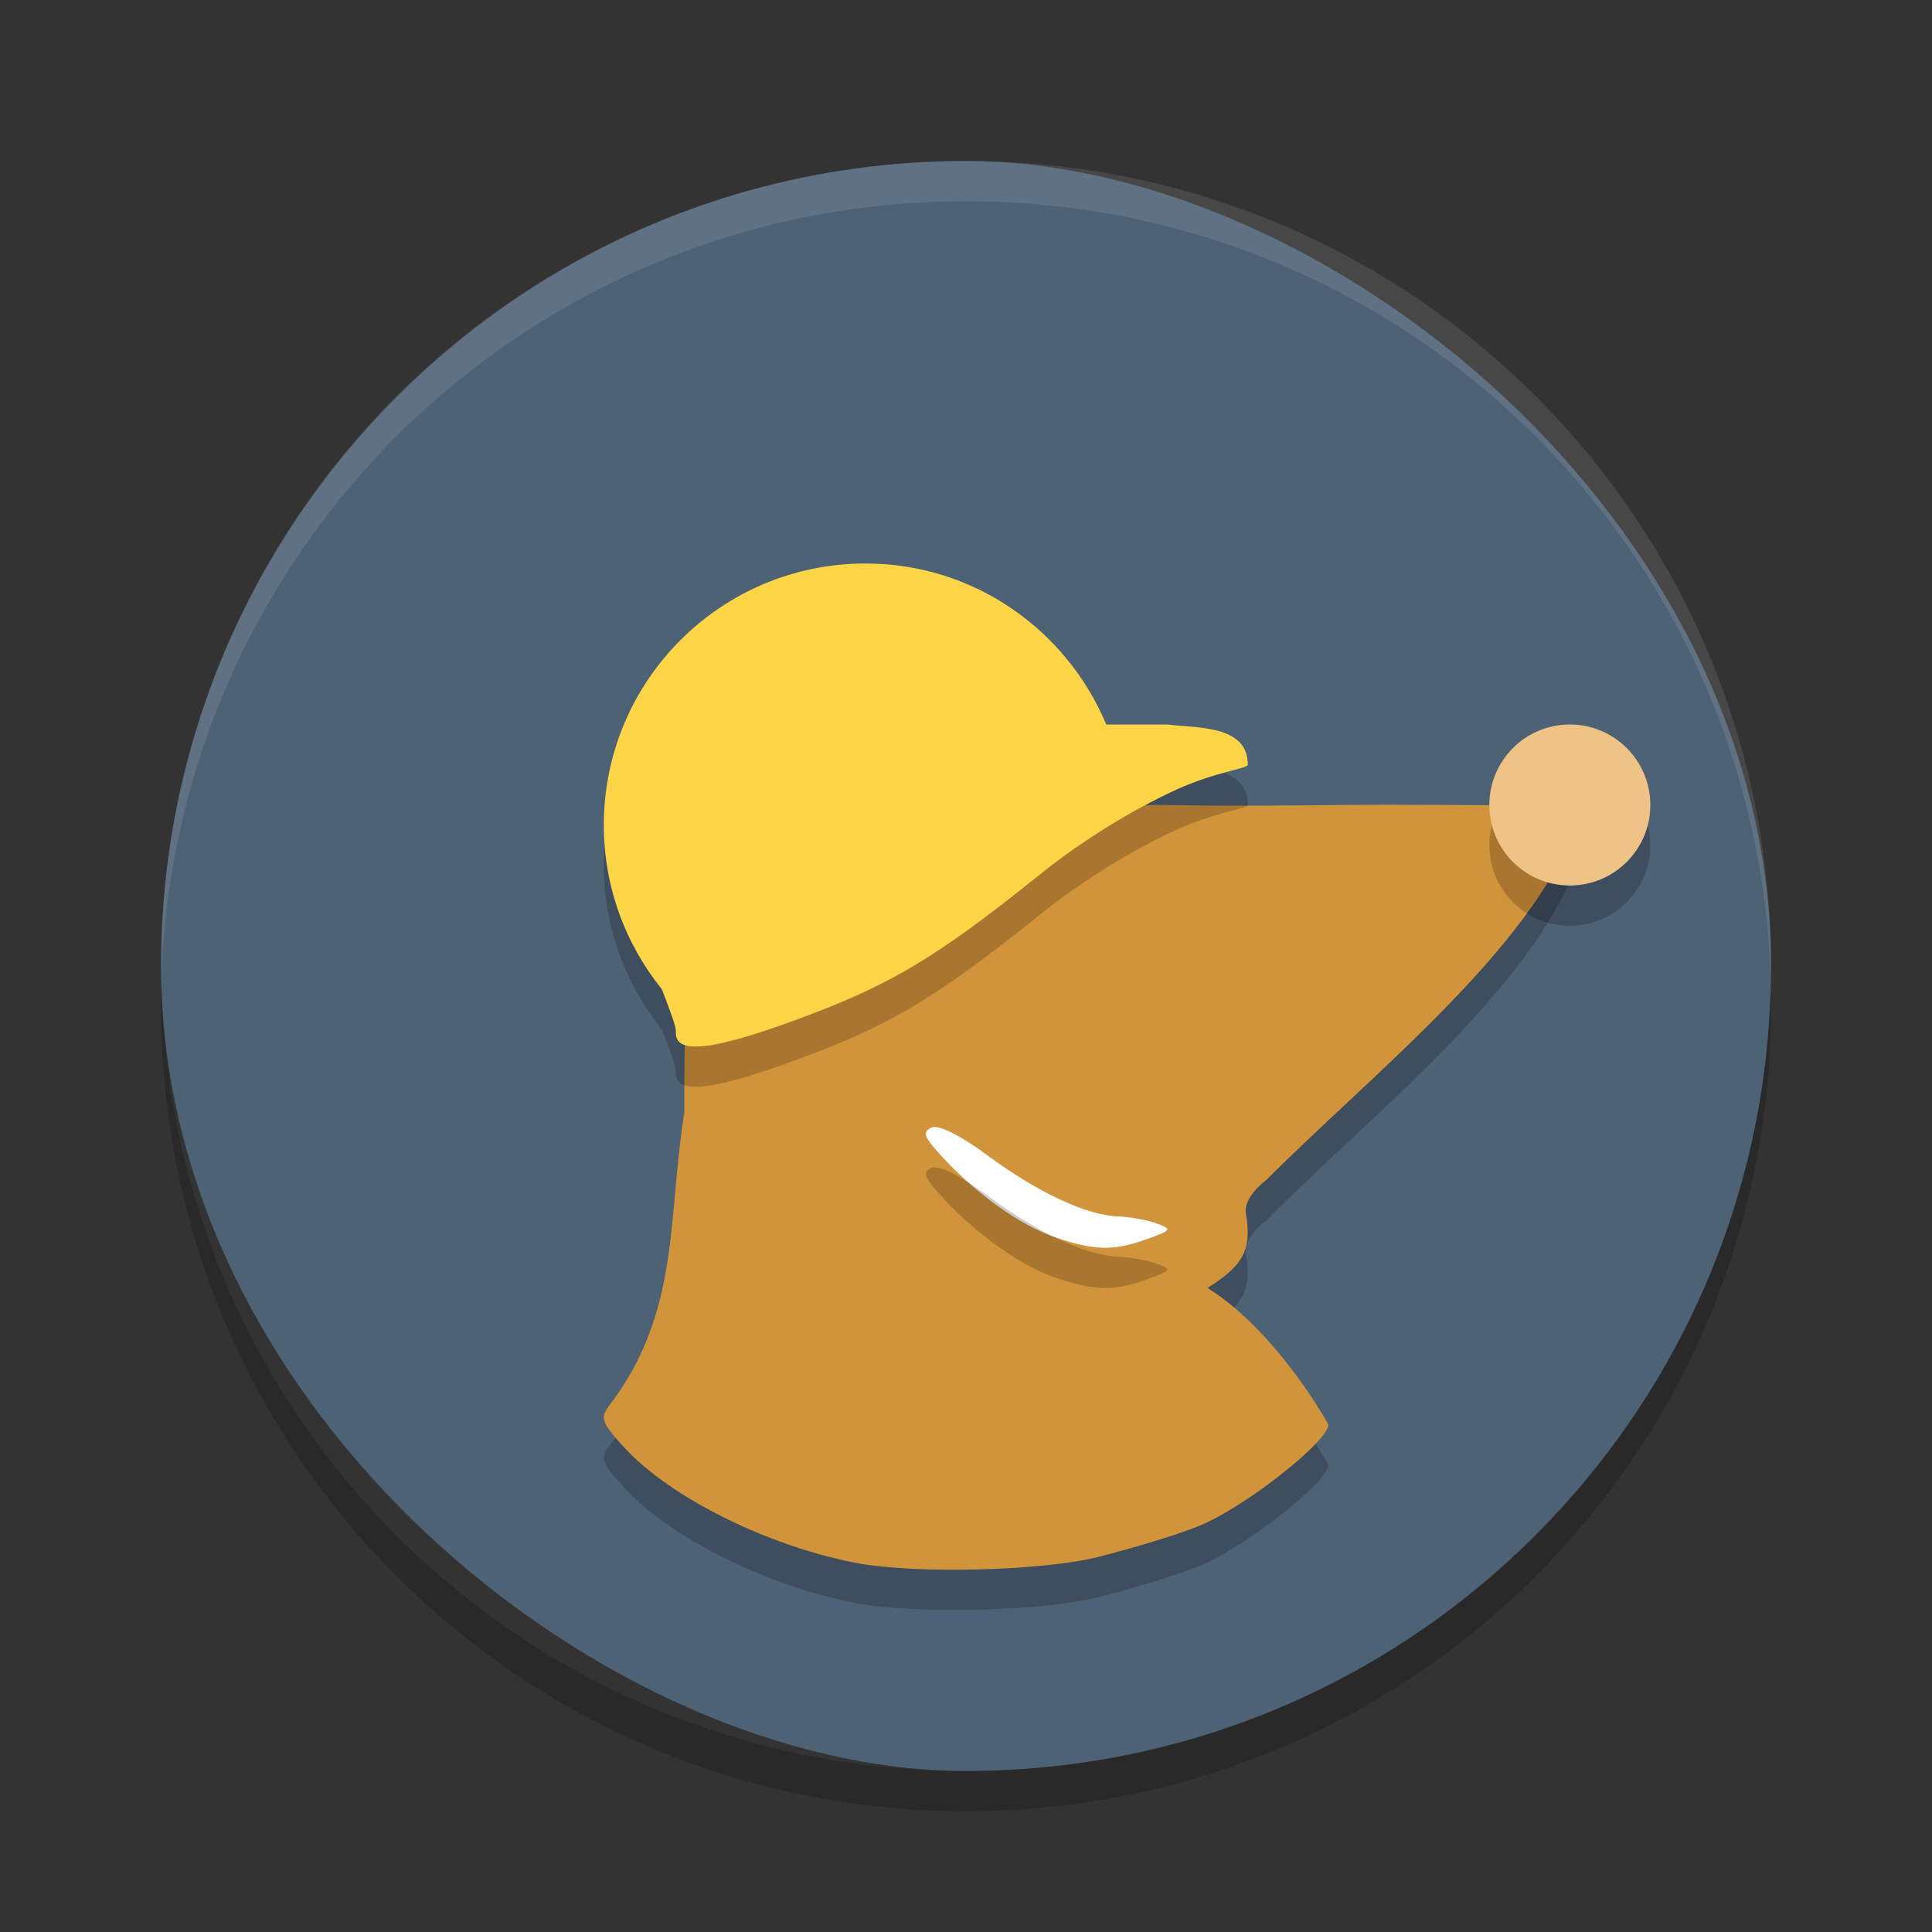 <?xml version="1.0" encoding="UTF-8" standalone="no"?>
<svg xmlns:dc="http://purl.org/dc/elements/1.1/" xmlns:cc="http://creativecommons.org/ns#" xmlns:rdf="http://www.w3.org/1999/02/22-rdf-syntax-ns#" xmlns:svg="http://www.w3.org/2000/svg" xmlns="http://www.w3.org/2000/svg" version="1.1" id="svg4437" viewBox="0 0 48 48" height="48" width="48">
    <rect x="0" y="0" width="48" height="48" fill="#333333" stroke="none"/>
    <g transform="translate(0,-1004.362)" id="layer1">
        <g id="g4985" transform="translate(0.002,1004.362)">
            <rect id="rect4203-4" transform="matrix(0,-1,-1,0,0,0)" rx="20" ry="20" height="40" width="40" y="-44" x="-44" style="fill:#4e6275;fill-opacity:1"/>
            <path id="path4068" d="M 24,4 C 12.92,4 4,12.92 4,24 4,24.168 3.996,24.333 4,24.5 4.264,13.654 13.088,5 24,5 34.912,5 43.736,13.654 44,24.5 44.004,24.333 44,24.168 44,24 44,12.92 35.08,4 24,4 Z" style="opacity:0.1;fill:#ffffff"/>
            <path style="opacity:0.2" id="rect3289" d="M 4.012,24.5 C 4.008,24.667 4,24.832 4,25 4,36.08 12.92,45 24,45 35.08,45 44,36.08 44,25 44,24.832 43.992,24.667 43.988,24.5 43.724,35.346 34.912,44 24,44 13.088,44 4.276,35.346 4.012,24.5 Z"/>
            <path id="path4405" d="m 27.316,39.674 c 0.722,-0.187 2.095,-0.572 2.683,-0.856 1.194,-0.576 3.004,-2.038 3.004,-2.427 C 32.243,35.077 31.132,33.7 30,33 c 0.841,-0.542 1.121,-0.9 0.949,-1.872 0,0 -0.088,-0.351 0.521,-0.821 2.5,-2.509 6.196,-5.426 7.53,-8.404 0,-0.768 -0.437,-0.935 -1.588,-0.903 -0.559,0.015 -2.423,-0.02 -4.142,0 -3.106,0.036 -4.262,0 -4.262,0 0,0 -3.247,-0.061 -4.236,0.722 -2.503,1.979 -3.629,1.858 -5.725,2.556 C 17.094,24.928 17,24 17,28.643 c -0.424,2.629 -0.09,4.964 -1.881,7.3 -0.218,0.287 -0.166,0.42 0.408,1.04 1.135,1.226 3.528,2.417 5.712,2.842 1.478,0.288 4.689,0.208 6.076,-0.151 z" style="opacity:0.2;fill:#000000;fill-opacity:1"/>
            <path style="fill:#d2943b;fill-opacity:1" d="m 27.316,38.674 c 0.722,-0.187 2.095,-0.572 2.683,-0.856 1.194,-0.576 3.004,-2.038 3.004,-2.427 C 32.243,34.077 31.132,32.7 30,32 c 0.841,-0.542 1.121,-0.9 0.949,-1.872 0,0 -0.088,-0.351 0.521,-0.821 2.5,-2.509 6.196,-5.426 7.53,-8.404 0,-0.768 -0.437,-0.935 -1.588,-0.903 -0.559,0.015 -2.423,-0.02 -4.142,0 -3.106,0.036 -4.262,0 -4.262,0 0,0 -3.247,-0.061 -4.236,0.722 -2.503,1.979 -3.629,1.858 -5.725,2.556 C 17.094,23.928 17,23 17,27.643 c -0.424,2.629 -0.09,4.964 -1.881,7.3 -0.218,0.287 -0.166,0.42 0.408,1.04 1.135,1.226 3.528,2.417 5.712,2.842 1.478,0.288 4.689,0.208 6.076,-0.151 z" id="path4377"/>
            <path style="fill:#ffffff;fill-opacity:1" d="m 26.229,30.746 c -0.854,-0.286 -1.952,-1.063 -2.802,-1.982 -0.476,-0.515 -0.523,-0.637 -0.29,-0.748 0.174,-0.083 0.702,0.178 1.4,0.693 1.26,0.928 2.452,1.484 3.247,1.514 0.294,0.011 0.722,0.089 0.95,0.173 0.393,0.145 0.38,0.166 -0.249,0.392 -0.82,0.294 -1.28,0.286 -2.257,-0.042 z" id="path4375"/>
            <path id="path4403" d="m 21.5,14.999 c -3.59,0 -6.5,2.91 -6.5,6.5 0,1.545 0.542,2.961 1.441,4.076 0.198,0.508 0.353,0.929 0.348,1.041 -0.019,0.383 0.267,0.694 2.693,-0.174 2.56,-0.916 3.685,-1.575 6.377,-3.736 1.007,-0.809 2.238,-1.572 3.363,-2.088 C 30.199,20.171 31,20.095 31,19.999 c 0,-1 -1.287,-0.907 -2,-1 l -1.518,0 c -0.982,-2.344 -3.282,-4 -5.982,-4 z" style="opacity:0.2;fill:#000000;fill-opacity:1"/>
            <path style="fill:#ffd548;fill-opacity:1" d="m 21.5,14 c -3.59,0 -6.5,2.91 -6.5,6.5 0,1.545 0.542,2.961 1.441,4.076 0.198,0.508 0.353,0.929 0.348,1.041 C 16.77,26 17.056,26.312 19.482,25.443 22.042,24.528 23.168,23.868 25.859,21.707 26.866,20.898 28.097,20.135 29.223,19.619 30.199,19.172 31,19.096 31,19 31,18 29.713,18.093 29,18 l -1.518,0 C 26.501,15.656 24.201,14 21.5,14 Z" id="path4363"/>
            <path id="path4399" d="m 26.229,31.746 c -0.854,-0.286 -1.952,-1.063 -2.802,-1.982 -0.476,-0.515 -0.523,-0.637 -0.29,-0.748 0.174,-0.083 0.702,0.178 1.4,0.693 1.26,0.928 2.452,1.484 3.247,1.514 0.294,0.011 0.722,0.089 0.95,0.173 0.393,0.145 0.38,0.166 -0.249,0.392 -0.82,0.294 -1.28,0.286 -2.257,-0.042 z" style="opacity:0.2;fill:#000000;fill-opacity:1"/>
            <circle r="2" cy="21" cx="39" id="circle4409" style="opacity:0.2;fill:#000000;fill-opacity:1"/>
            <circle style="opacity:1;fill:#efc286;fill-opacity:1" id="path4407" cx="39" cy="20" r="2"/>
        </g>
    </g>
</svg>
